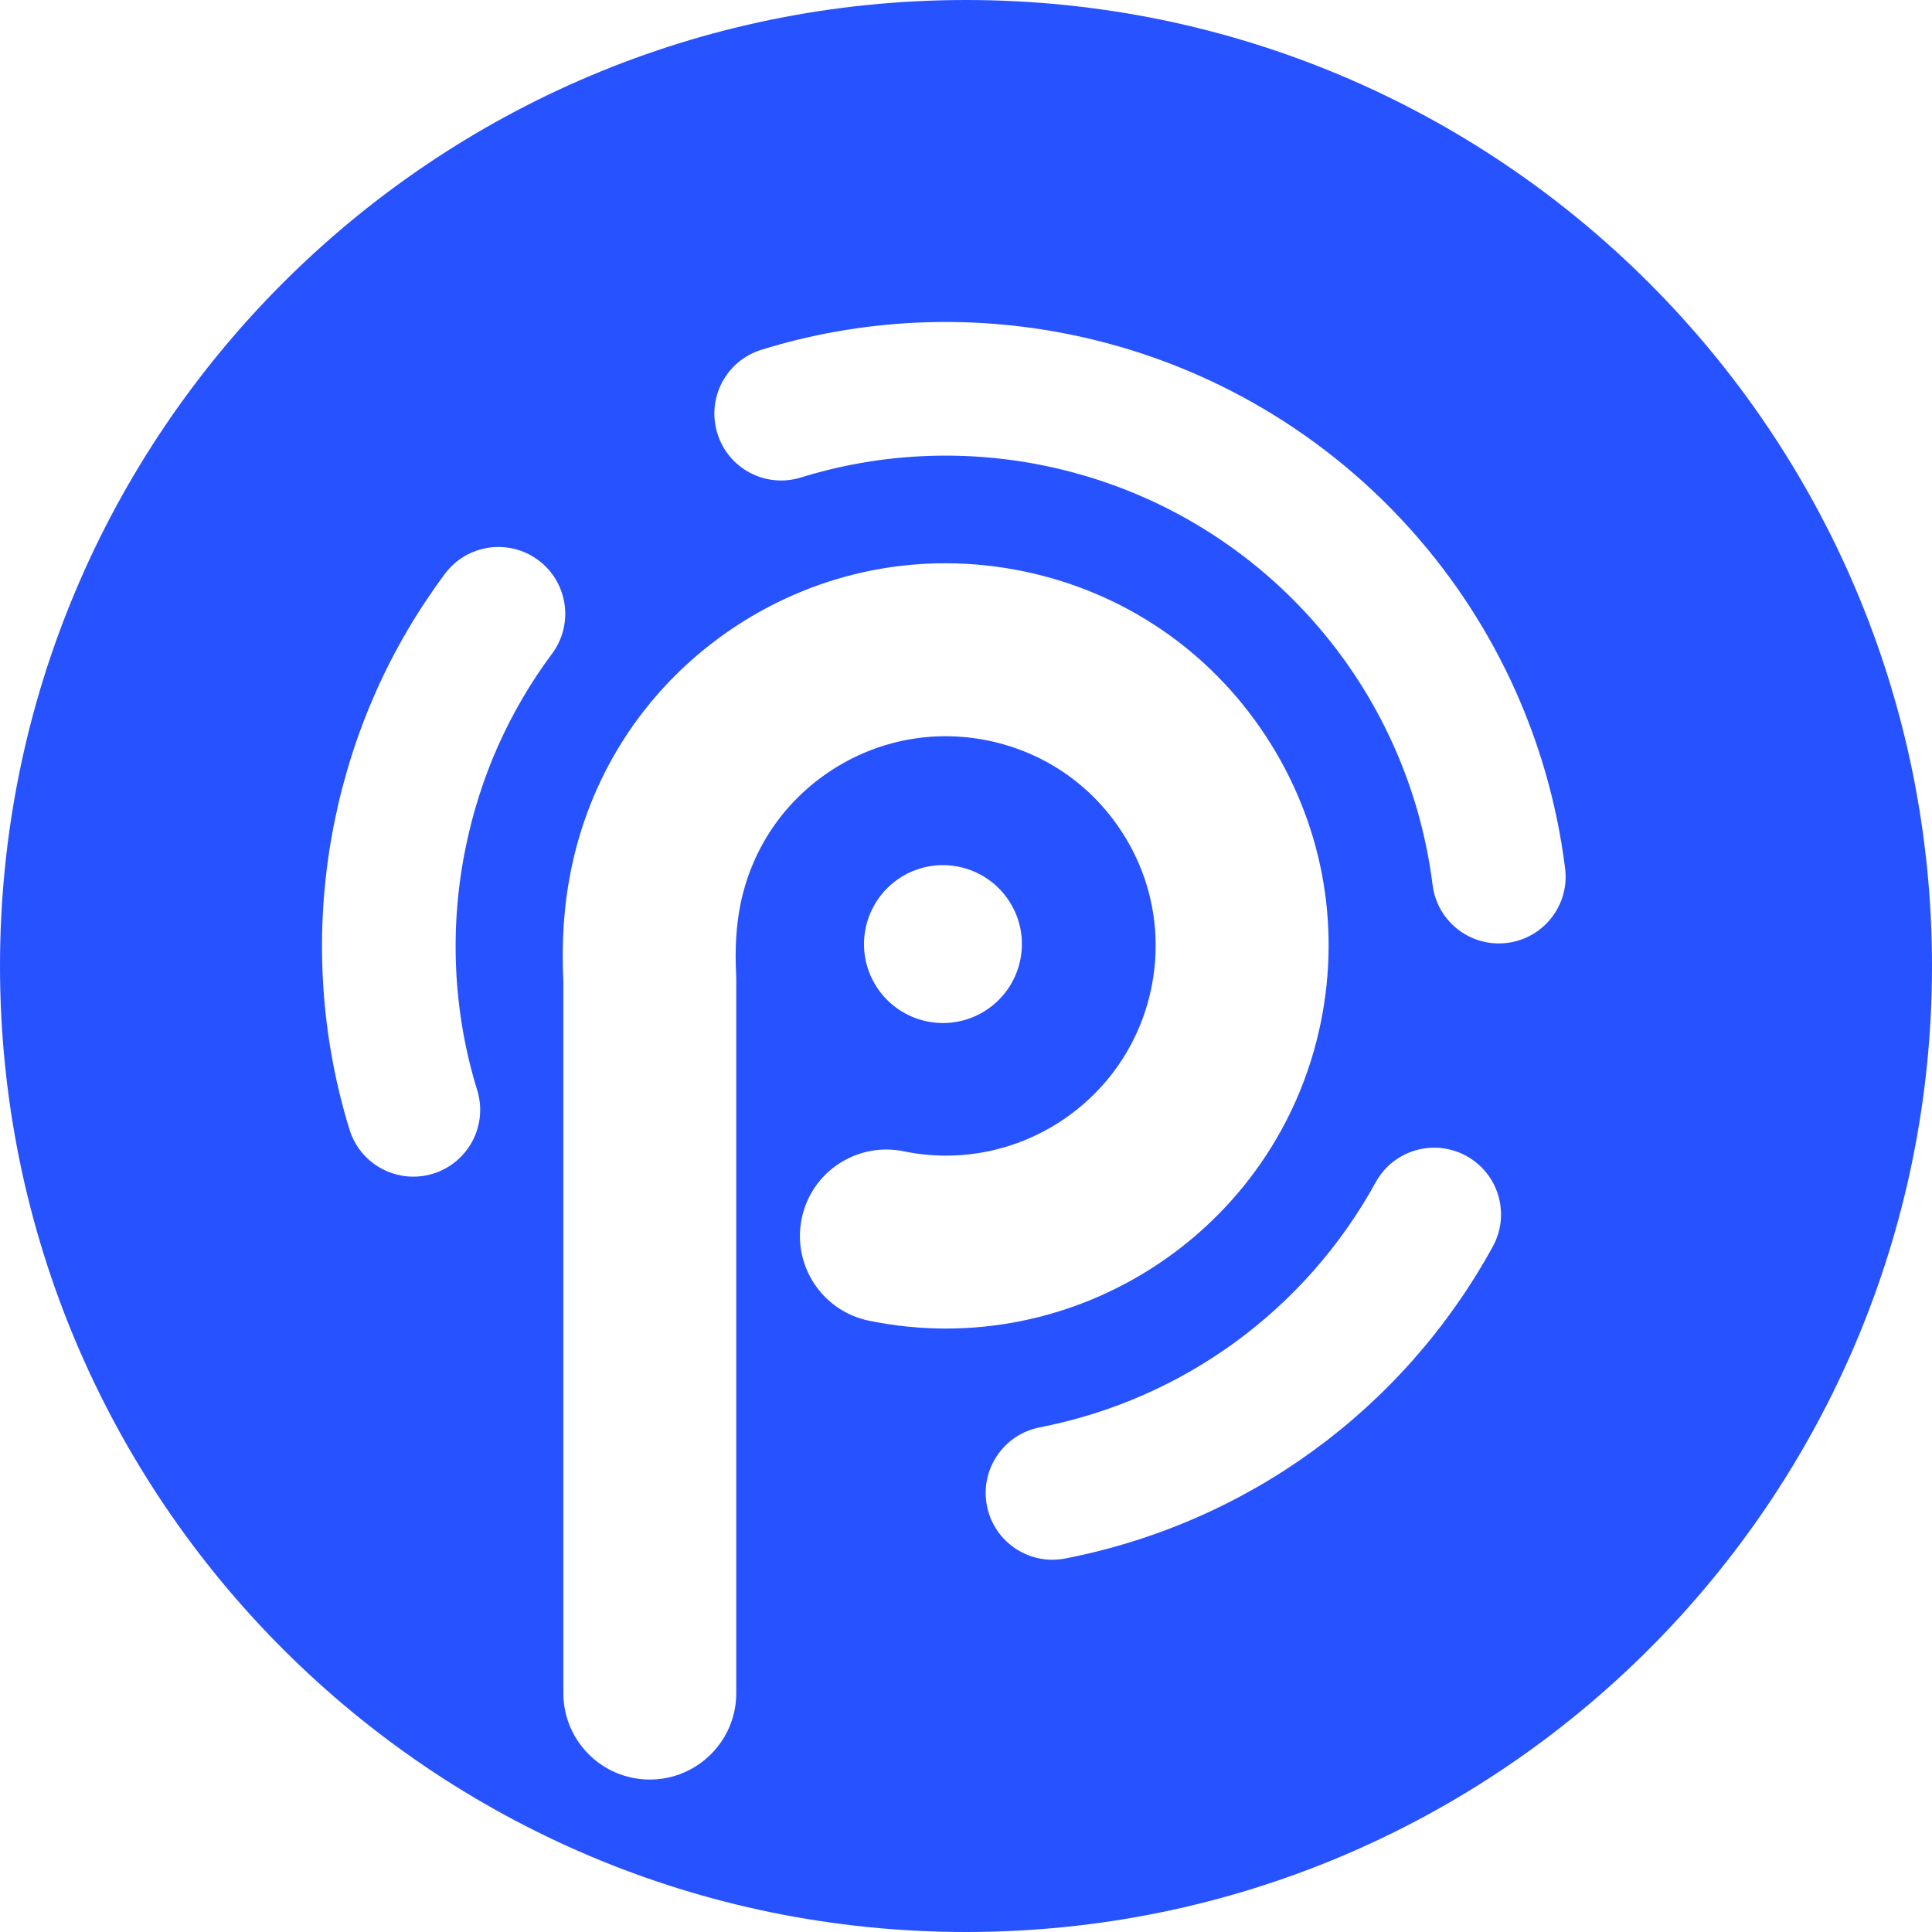 <svg width="22" height="22" viewBox="0 0 22 22" fill="none" xmlns="http://www.w3.org/2000/svg">
<path fill-rule="evenodd" clip-rule="evenodd" d="M11 22C17.075 22 22 17.075 22 11C22 4.925 17.075 0 11 0C4.925 0 0 4.925 0 11C0 17.075 4.925 22 11 22ZM16.313 10.077C16.361 10.462 16.689 10.743 17.067 10.743C17.098 10.743 17.13 10.741 17.163 10.737C17.579 10.685 17.875 10.304 17.822 9.888C17.444 6.867 15.185 4.425 12.201 3.812C11.028 3.571 9.807 3.63 8.67 3.983C8.268 4.108 8.044 4.534 8.169 4.936C8.293 5.337 8.719 5.562 9.121 5.437C10.014 5.16 10.973 5.113 11.895 5.303C14.24 5.785 16.015 7.703 16.313 10.077ZM4.707 13.399C4.382 13.399 4.081 13.19 3.98 12.863C3.63 11.729 3.572 10.511 3.812 9.341C4.023 8.316 4.444 7.371 5.065 6.536C5.316 6.198 5.793 6.128 6.13 6.379C6.467 6.63 6.537 7.107 6.286 7.444C5.799 8.099 5.468 8.841 5.303 9.648C5.114 10.567 5.159 11.524 5.434 12.414C5.558 12.815 5.333 13.241 4.931 13.365C4.857 13.388 4.781 13.399 4.707 13.399ZM11.238 17.146C11.309 17.509 11.627 17.761 11.984 17.761C12.032 17.761 12.081 17.756 12.13 17.747C14.207 17.342 15.981 16.047 16.998 14.196C17.201 13.828 17.066 13.365 16.698 13.163C16.329 12.961 15.867 13.095 15.665 13.463C14.865 14.918 13.471 15.935 11.839 16.254C11.427 16.334 11.158 16.734 11.238 17.146ZM10.918 9.87C11.405 9.97 11.718 10.445 11.618 10.931C11.518 11.418 11.043 11.731 10.557 11.631C10.07 11.531 9.757 11.056 9.857 10.57C9.957 10.083 10.432 9.77 10.918 9.87ZM7.399 20.264C6.855 20.264 6.415 19.823 6.415 19.28V11.184C6.392 10.719 6.422 10.297 6.505 9.894C6.739 8.755 7.403 7.775 8.374 7.134C9.346 6.494 10.508 6.271 11.648 6.504C12.788 6.738 13.769 7.402 14.409 8.374C15.049 9.346 15.273 10.508 15.039 11.648C14.556 14.001 12.247 15.522 9.895 15.039C9.362 14.929 9.02 14.409 9.129 13.876C9.238 13.343 9.759 13.001 10.291 13.11C11.581 13.376 12.845 12.541 13.11 11.252C13.238 10.627 13.116 9.99 12.765 9.458C12.414 8.925 11.877 8.562 11.252 8.433C10.627 8.305 9.99 8.428 9.458 8.778C8.925 9.129 8.562 9.666 8.433 10.291C8.383 10.535 8.367 10.802 8.383 11.108L8.384 11.159V19.28C8.384 19.823 7.943 20.264 7.399 20.264Z" fill="#2752FF"/>
</svg>
